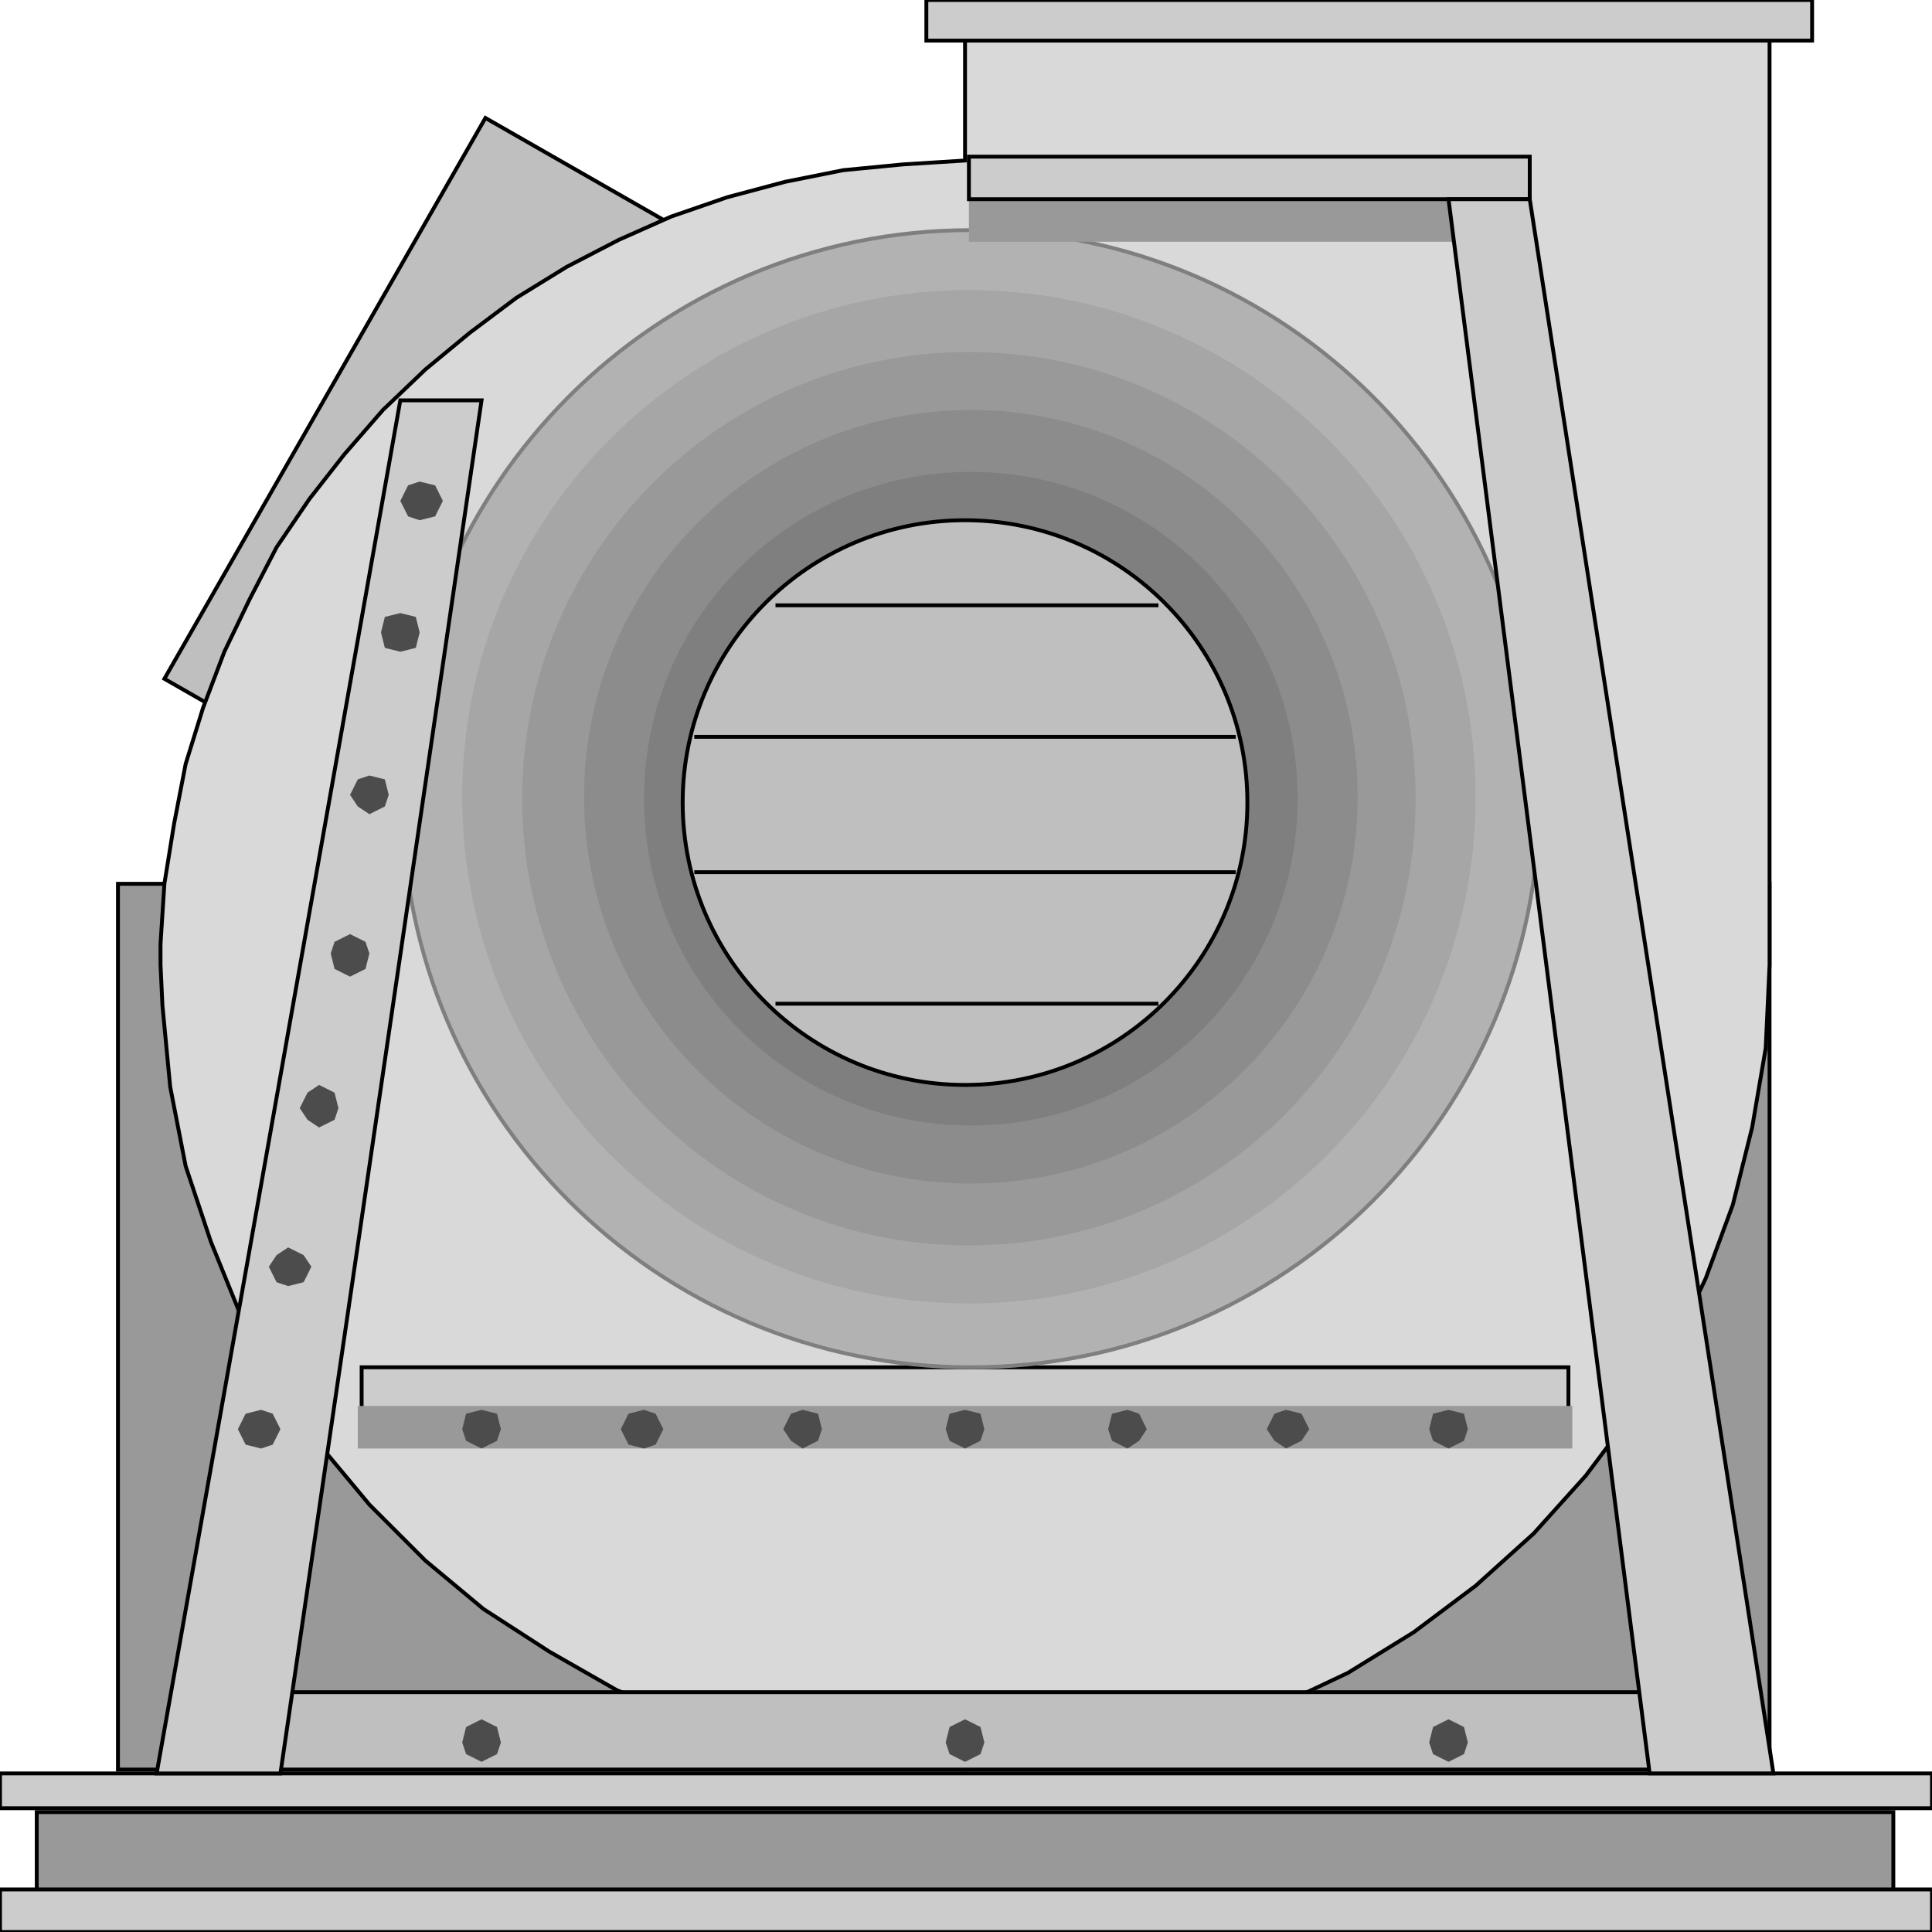 <svg width="150" height="150" viewBox="0 0 150 150" fill="none" xmlns="http://www.w3.org/2000/svg">
<g clip-path="url(#clip0_2109_164305)">
<path d="M9.159 68.619H137.387V137.388H9.159V68.619Z" fill="#999999" stroke="black" stroke-width="0.3"/>
<path d="M37.688 9.158L81.231 34.083L56.306 77.627L12.763 52.702L37.688 9.158Z" fill="#BFBFBF" stroke="black" stroke-width="0.3"/>
<path d="M74.925 12.463V0H137.388V37.387V74.925L137.088 81.381L136.036 87.537L134.535 93.543L132.433 99.249L129.88 104.655L126.727 109.76L123.124 114.565L119.069 119.069L114.565 123.123L109.76 126.727L104.655 129.88L99.25 132.432L93.544 134.535L87.538 136.036L81.382 137.087L78.079 137.237L74.925 137.387L71.772 137.237L65.466 136.637L59.31 135.435L53.454 133.483L47.898 131.231L42.643 128.228L37.538 124.925L33.033 121.171L28.679 116.817L24.925 112.312L21.622 107.207L18.619 101.952L16.367 96.396L14.415 90.54L13.214 84.384L12.613 78.078L12.463 74.925V73.273L12.763 68.619L13.514 63.964L14.415 59.309L15.766 54.955L17.418 50.601L19.37 46.547L21.472 42.492L24.024 38.739L26.727 35.285L29.73 31.832L33.033 28.679L36.487 25.826L40.09 23.123L43.994 20.721L48.048 18.619L52.102 16.817L56.457 15.315L60.961 14.114L65.466 13.213L70.121 12.763L74.925 12.463Z" fill="#D9D9D9" stroke="black" stroke-width="0.3"/>
<path d="M2.853 140.691H146.997V146.998H2.853V140.691Z" fill="#999999" stroke="black" stroke-width="0.3"/>
<path d="M28.078 106.156H121.772V109.46H28.078V106.156Z" fill="#CCCCCC" stroke="black" stroke-width="0.3"/>
<path d="M18.469 131.381H131.382V137.387H18.469V131.381Z" fill="#BFBFBF" stroke="black" stroke-width="0.3"/>
<path d="M75.376 106.155C99.756 106.155 119.52 86.391 119.52 62.011C119.52 37.631 99.756 17.867 75.376 17.867C50.995 17.867 31.231 37.631 31.231 62.011C31.231 86.391 50.995 106.155 75.376 106.155Z" fill="#B2B2B2" stroke="#7F7F7F" stroke-width="0.3"/>
<path d="M75.225 101.202C96.952 101.202 114.564 83.589 114.564 61.863C114.564 40.136 96.952 22.523 75.225 22.523C53.499 22.523 35.886 40.136 35.886 61.863C35.886 83.589 53.499 101.202 75.225 101.202Z" fill="#A6A6A6"/>
<path d="M75.226 96.698C94.382 96.698 109.91 81.169 109.91 62.013C109.91 42.857 94.382 27.328 75.226 27.328C56.07 27.328 40.541 42.857 40.541 62.013C40.541 81.169 56.07 96.698 75.226 96.698Z" fill="#999999"/>
<path d="M75.376 91.892C91.961 91.892 105.406 78.447 105.406 61.862C105.406 45.277 91.961 31.832 75.376 31.832C58.791 31.832 45.346 45.277 45.346 61.862C45.346 78.447 58.791 91.892 75.376 91.892Z" fill="#8C8C8C"/>
<path d="M75.375 87.388C89.39 87.388 100.751 76.026 100.751 62.012C100.751 47.998 89.39 36.637 75.375 36.637C61.361 36.637 50 47.998 50 62.012C50 76.026 61.361 87.388 75.375 87.388Z" fill="#7F7F7F"/>
<path d="M74.925 84.234C87.032 84.234 96.847 74.42 96.847 62.312C96.847 50.205 87.032 40.391 74.925 40.391C62.818 40.391 53.003 50.205 53.003 62.312C53.003 74.42 62.818 84.234 74.925 84.234Z" fill="#BFBFBF" stroke="black" stroke-width="0.3"/>
<path d="M60.21 77.928H89.94" stroke="black" stroke-width="0.3"/>
<path d="M53.904 57.207H95.946" stroke="black" stroke-width="0.3"/>
<path d="M53.904 67.717H95.946" stroke="black" stroke-width="0.3"/>
<path d="M60.21 46.996H89.94" stroke="black" stroke-width="0.3"/>
<path d="M27.777 109.158H122.072V112.462H27.777V109.158Z" fill="#999999"/>
<path d="M75.226 15.465H118.769V18.768H75.226V15.465Z" fill="#999999"/>
<path d="M75.226 12.162H118.769V15.465H75.226V12.162Z" fill="#CCCCCC" stroke="black" stroke-width="0.3"/>
<path d="M71.922 0H140.691V3.153H71.922V0Z" fill="#CCCCCC" stroke="black" stroke-width="0.3"/>
<path d="M0 146.697H150V150.001H0V146.697Z" fill="#CCCCCC" stroke="black" stroke-width="0.3"/>
<path d="M0 137.688H150V140.39H0V137.688Z" fill="#CCCCCC" stroke="black" stroke-width="0.3"/>
<path d="M12.162 137.689L31.081 31.082H37.387L21.772 137.689H12.162Z" fill="#CCCCCC" stroke="black" stroke-width="0.3"/>
<path d="M137.688 137.687L118.769 15.465H112.463L128.079 137.687H137.688Z" fill="#CCCCCC" stroke="black" stroke-width="0.3"/>
<path d="M32.583 40.39L31.682 40.089L31.081 38.888L31.682 37.687L32.583 37.387L33.784 37.687L34.384 38.888L33.784 40.089L32.583 40.39Z" fill="#4C4C4C"/>
<path d="M31.081 50.601L29.879 50.3L29.579 49.099L29.879 47.898L31.081 47.598L32.282 47.898L32.582 49.099L32.282 50.3L31.081 50.601Z" fill="#4C4C4C"/>
<path d="M28.678 63.214L27.777 62.613L27.177 61.712L27.777 60.511L28.678 60.211L29.88 60.511L30.18 61.712L29.88 62.613L28.678 63.214Z" fill="#4C4C4C"/>
<path d="M27.177 75.827L25.976 75.226L25.676 74.025L25.976 73.124L27.177 72.523L28.378 73.124L28.679 74.025L28.378 75.226L27.177 75.827Z" fill="#4C4C4C"/>
<path d="M24.775 87.538L23.874 86.937L23.273 86.036L23.874 84.835L24.775 84.234L25.976 84.835L26.276 86.036L25.976 86.937L24.775 87.538Z" fill="#4C4C4C"/>
<path d="M22.373 99.851L21.472 99.55L20.871 98.349L21.472 97.448L22.373 96.848L23.574 97.448L24.174 98.349L23.574 99.55L22.373 99.851Z" fill="#4C4C4C"/>
<path d="M20.271 112.462L19.069 112.162L18.469 110.96L19.069 109.759L20.271 109.459L21.172 109.759L21.772 110.96L21.172 112.162L20.271 112.462Z" fill="#4C4C4C"/>
<path d="M37.387 112.462L36.186 111.861L35.886 110.96L36.186 109.759L37.387 109.459L38.588 109.759L38.889 110.96L38.588 111.861L37.387 112.462Z" fill="#4C4C4C"/>
<path d="M50 112.462L48.799 112.162L48.198 110.96L48.799 109.759L50 109.459L50.901 109.759L51.502 110.96L50.901 112.162L50 112.462Z" fill="#4C4C4C"/>
<path d="M62.312 112.462L61.411 111.861L60.81 110.96L61.411 109.759L62.312 109.459L63.513 109.759L63.813 110.96L63.513 111.861L62.312 112.462Z" fill="#4C4C4C"/>
<path d="M74.925 112.462L73.724 111.861L73.424 110.96L73.724 109.759L74.925 109.459L76.126 109.759L76.427 110.96L76.126 111.861L74.925 112.462Z" fill="#4C4C4C"/>
<path d="M87.538 112.462L86.336 111.861L86.036 110.96L86.336 109.759L87.538 109.459L88.439 109.759L89.039 110.96L88.439 111.861L87.538 112.462Z" fill="#4C4C4C"/>
<path d="M112.462 112.462L111.261 111.861L110.961 110.96L111.261 109.759L112.462 109.459L113.664 109.759L113.964 110.96L113.664 111.861L112.462 112.462Z" fill="#4C4C4C"/>
<path d="M99.85 112.462L98.949 111.861L98.349 110.96L98.949 109.759L99.85 109.459L101.051 109.759L101.652 110.96L101.051 111.861L99.85 112.462Z" fill="#4C4C4C"/>
<path d="M37.387 136.788L36.186 136.187L35.886 135.286L36.186 134.085L37.387 133.484L38.588 134.085L38.889 135.286L38.588 136.187L37.387 136.788Z" fill="#4C4C4C"/>
<path d="M74.925 136.788L73.724 136.187L73.424 135.286L73.724 134.085L74.925 133.484L76.126 134.085L76.427 135.286L76.126 136.187L74.925 136.788Z" fill="#4C4C4C"/>
<path d="M112.462 136.788L111.261 136.187L110.961 135.286L111.261 134.085L112.462 133.484L113.664 134.085L113.964 135.286L113.664 136.187L112.462 136.788Z" fill="#4C4C4C"/>
</g>
<defs>
<clipPath id="clip0_2109_164305">
<rect width="150" height="150" fill="white"/>
</clipPath>
</defs>
</svg>
